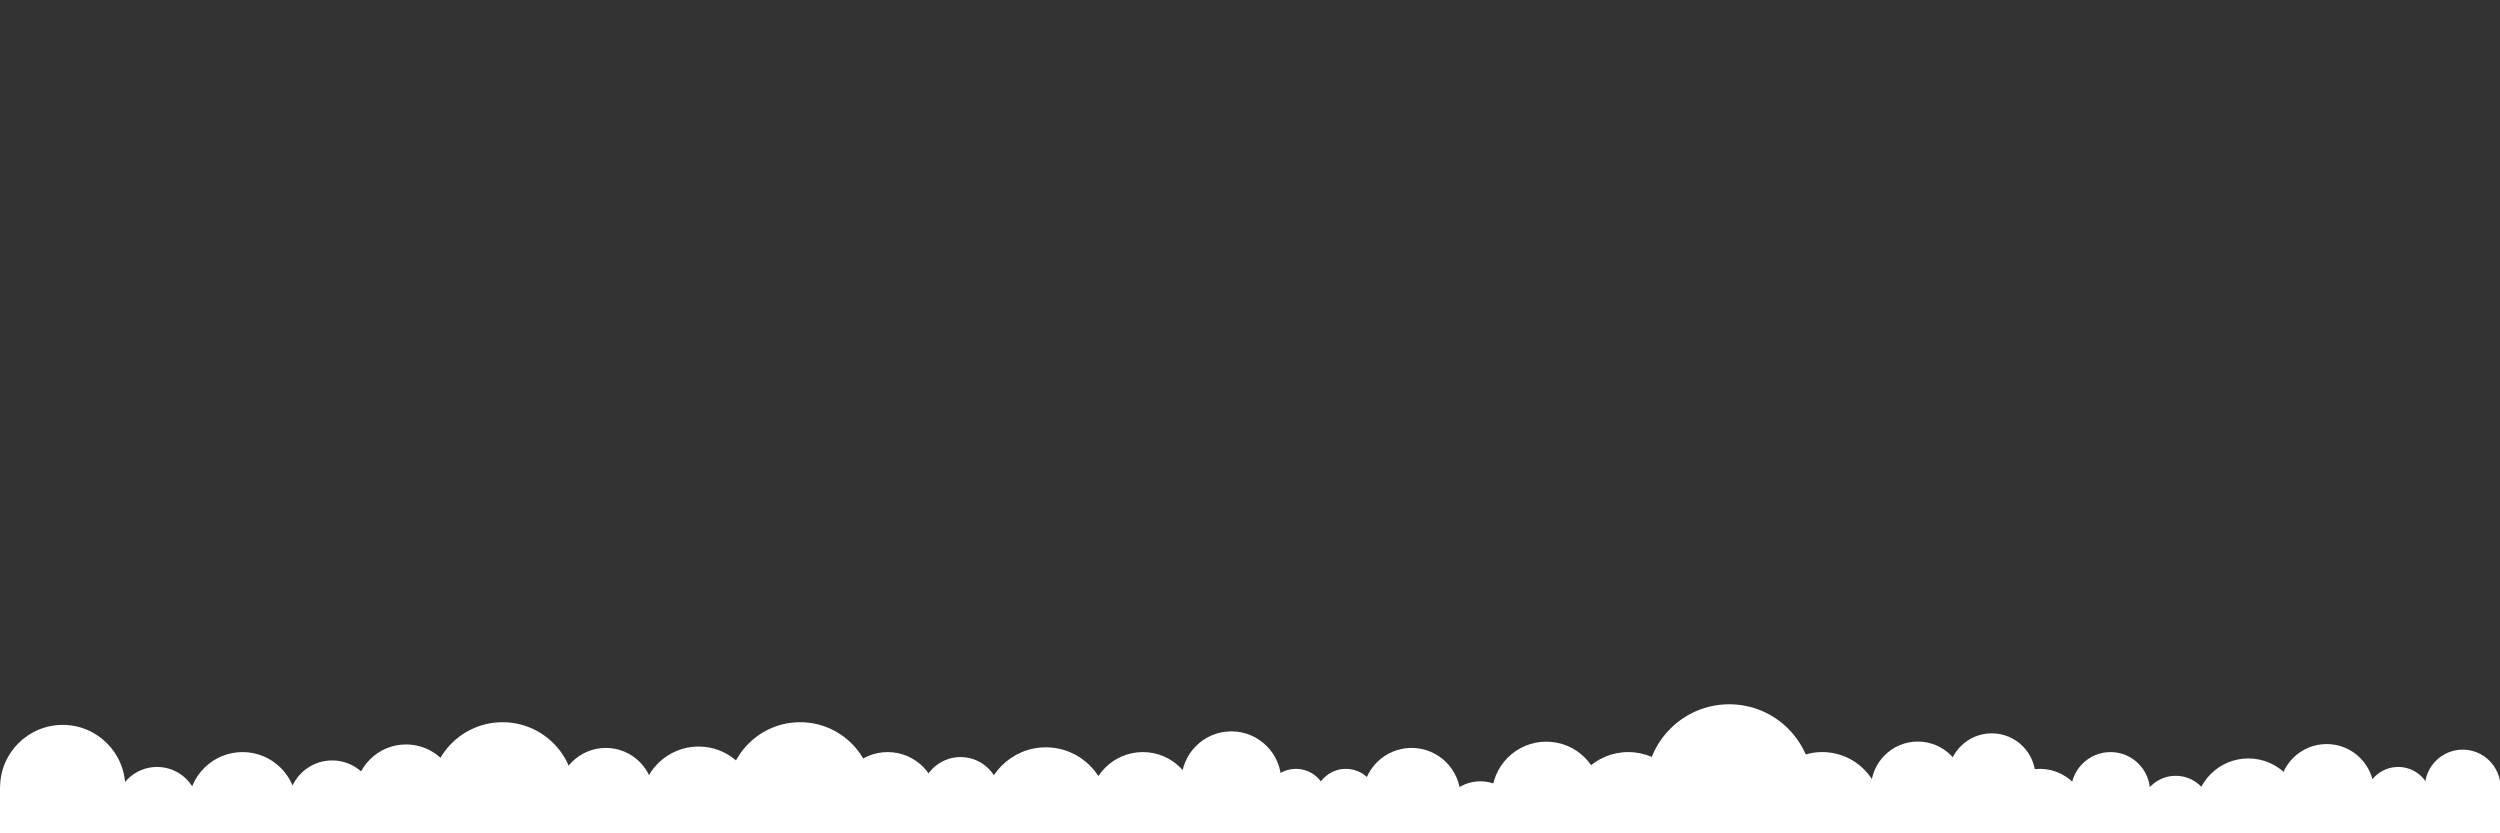 <?xml version="1.0" encoding="utf-8"?>
<!-- Generator: Adobe Illustrator 17.0.0, SVG Export Plug-In . SVG Version: 6.00 Build 0)  -->
<!DOCTYPE svg PUBLIC "-//W3C//DTD SVG 1.1//EN" "http://www.w3.org/Graphics/SVG/1.1/DTD/svg11.dtd">
<svg version="1.1" id="Layer_1" xmlns="http://www.w3.org/2000/svg" xmlns:xlink="http://www.w3.org/1999/xlink" x="0px" y="0px"
	 width="1800px" height="600px" viewBox="0 0 1800 600" enable-background="new 0 0 1800 600" xml:space="preserve">
<rect x="0" y="0" width="1800" height="600" fill="#333333" stroke="none"/>
<rect y="567" fill="#FFFFFF" width="1800" height="63"/>
<circle fill="#FFFFFF" cx="45.133" cy="567" r="45.076"/>
<circle fill="#FFFFFF" cx="1773.133" cy="567" r="27.251"/>
<circle fill="#FFFFFF" cx="113.071" cy="582.137" r="29.939"/>
<circle fill="#FFFFFF" cx="174.627" cy="580.5" r="39"/>
<circle fill="#FFFFFF" cx="239.127" cy="579" r="31.5"/>
<circle fill="#FFFFFF" cx="292.377" cy="572.75" r="36.75"/>
<circle fill="#FFFFFF" cx="361.848" cy="571.848" r="51.847"/>
<circle fill="#FFFFFF" cx="436.195" cy="573" r="34.5"/>
<circle fill="#FFFFFF" cx="502.983" cy="578.788" r="41.288"/>
<circle fill="#FFFFFF" cx="576.107" cy="572.498" r="52.497"/>
<circle fill="#FFFFFF" cx="639.104" cy="577.498" r="35.998"/>
<circle fill="#FFFFFF" cx="691.6" cy="573.577" r="28.499"/>
<circle fill="#FFFFFF" cx="753.02" cy="583.002" r="44.92"/>
<circle fill="#FFFFFF" cx="822.844" cy="579.748" r="38.248"/>
<circle fill="#FFFFFF" cx="886.553" cy="562.54" r="35.96"/>
<circle fill="#FFFFFF" cx="933.05" cy="576.04" r="22.46"/>
<circle fill="#FFFFFF" cx="969.048" cy="576.04" r="22.46"/>
<circle fill="#FFFFFF" cx="1016.335" cy="573.748" r="35.248"/>
<circle fill="#FFFFFF" cx="1065.832" cy="591.789" r="29.249"/>
<circle fill="#FFFFFF" cx="1113.332" cy="573.25" r="39.25"/>
<circle fill="#FFFFFF" cx="1172.327" cy="584.248" r="42.748"/>
<circle fill="#FFFFFF" cx="1245.072" cy="567.079" r="59.997"/>
<circle fill="#FFFFFF" cx="1312.065" cy="583.995" r="42.495"/>
<circle fill="#FFFFFF" cx="1380.816" cy="567.672" r="33.748"/>
<circle fill="#FFFFFF" cx="1434.066" cy="559.501" r="31.501"/>
<circle fill="#FFFFFF" cx="1468.563" cy="588.076" r="34.497"/>
<circle fill="#FFFFFF" cx="1519.559" cy="569.999" r="28.499"/>
<circle fill="#FFFFFF" cx="1566.517" cy="584.039" r="25.459"/>
<circle fill="#FFFFFF" cx="1618.785" cy="584.347" r="38.268"/>
<circle fill="#FFFFFF" cx="1675.189" cy="569.859" r="34.136"/>
<circle fill="#FFFFFF" cx="1726.698" cy="576.145" r="23.947"/>
</svg>

